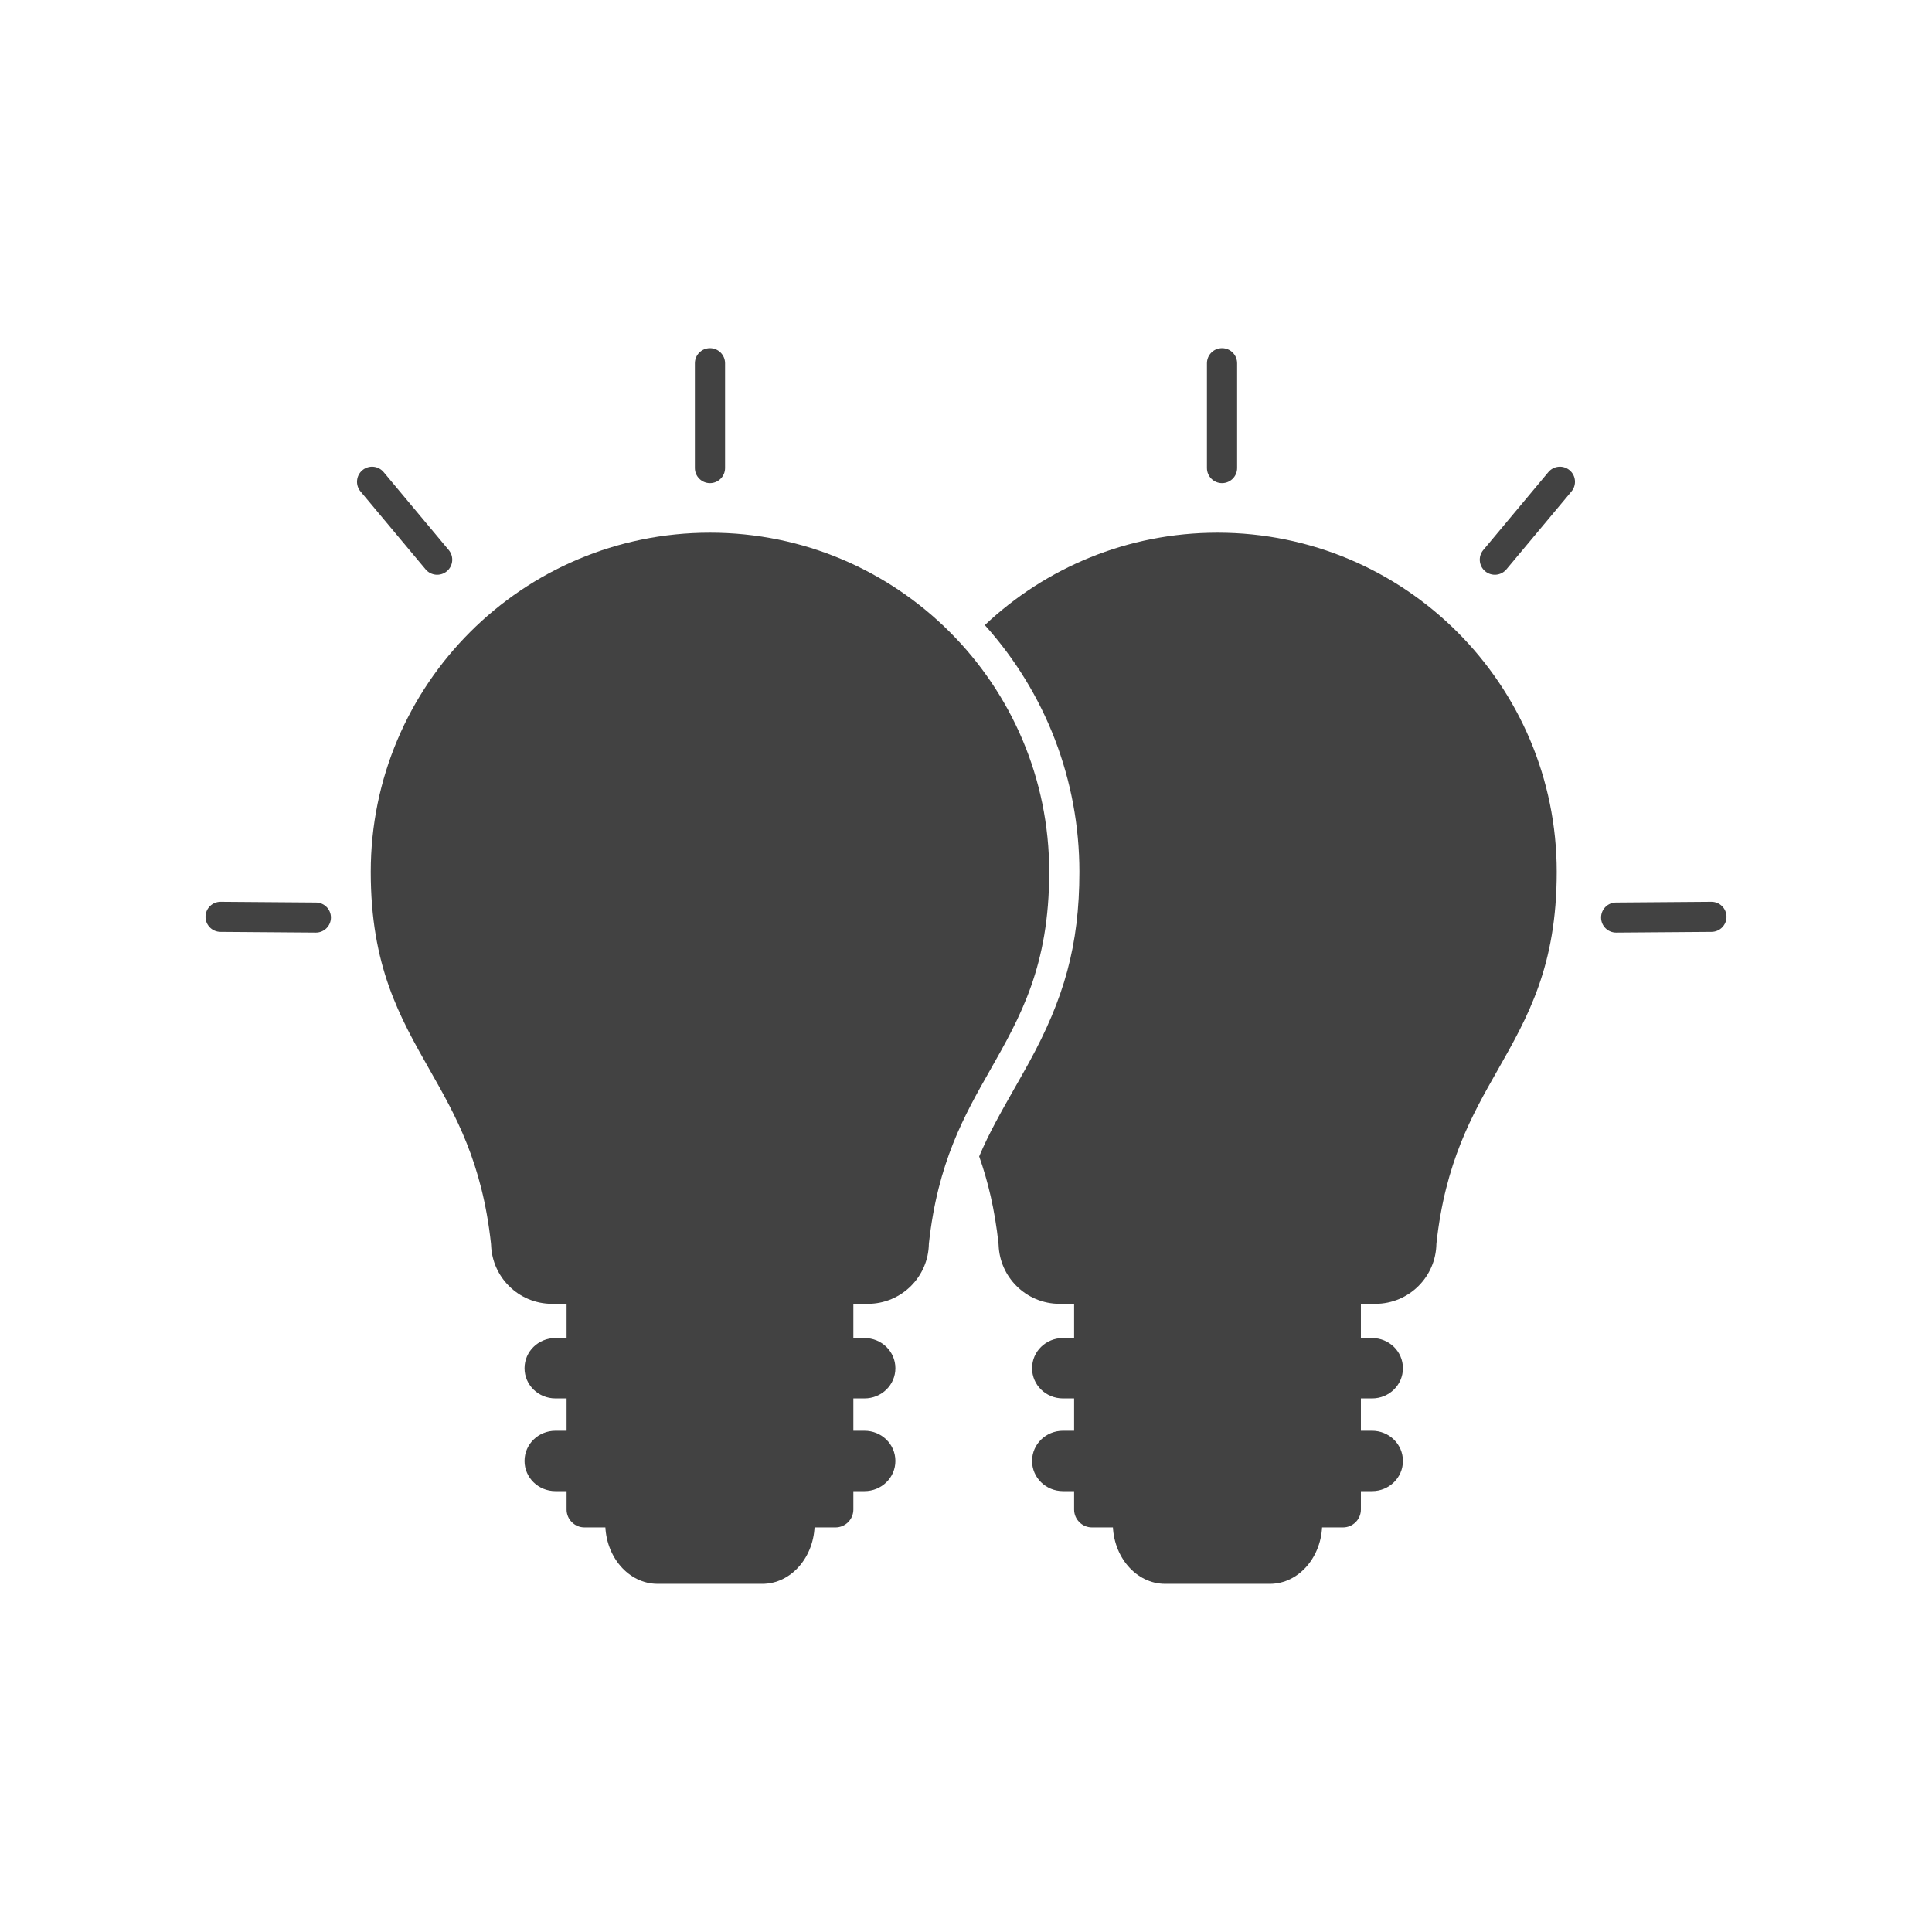 <?xml version="1.0" encoding="UTF-8"?>
<!DOCTYPE svg PUBLIC "-//W3C//DTD SVG 1.1//EN" "http://www.w3.org/Graphics/SVG/1.1/DTD/svg11.dtd">
<!-- Creator: CorelDRAW -->
<svg xmlns="http://www.w3.org/2000/svg" xml:space="preserve" width="2048px" height="2048px" style="shape-rendering:geometricPrecision; text-rendering:geometricPrecision; image-rendering:optimizeQuality; fill-rule:evenodd; clip-rule:evenodd"
viewBox="0 0 2048 2048"
 xmlns:xlink="http://www.w3.org/1999/xlink">
 <defs>
  <style type="text/css">
   <![CDATA[
    .fil2 {fill:none}
    .fil1 {fill:#424242}
    .fil0 {fill:#424242;fill-rule:nonzero}
   ]]>
  </style>
 </defs>
 <g id="Layer_x0020_1">
  <g id="_487864536">
   <path id="_487866120" class="fil0" d="M1290.6 564.657c99.284,0 189.186,40.255 254.263,105.333 65.075,65.075 105.331,154.974 105.331,254.261 0,99.898 -30.467,153.508 -62.998,210.753 -26.797,47.154 -55.187,97.121 -64.544,183.359 -0.266,17.497 -7.448,33.298 -18.946,44.796 -11.72,11.718 -27.905,18.954 -45.803,18.954l-334.621 0c-17.897,0 -34.083,-7.237 -45.803,-18.954 -11.082,-11.082 -18.156,-26.163 -18.889,-42.907 -0.052,-0.585 -0.089,-1.173 -0.11,-1.765 -3.943,-36.54 -11.301,-66.569 -20.511,-92.63 10.088,-24.105 23.311,-47.356 39.046,-75.044 4.567,-8.036 9.133,-16.074 13.584,-24.176 37.145,-67.641 53.593,-124.369 53.593,-202.386 0,-97.153 -35.705,-189.843 -100.252,-261.64 64.388,-60.724 151.181,-97.954 246.66,-97.954z"/>
   <path id="_487866192" class="fil0" d="M752.599 564.657c99.284,0 189.184,40.254 254.262,105.333 65.075,65.075 105.331,154.974 105.331,254.261 0,99.898 -30.465,153.509 -62.998,210.751 -26.797,47.156 -55.187,97.122 -64.543,183.36 -0.266,17.497 -7.448,33.298 -18.946,44.796 -11.72,11.718 -27.906,18.954 -45.803,18.954l-334.622 0c-17.898,0 -34.083,-7.237 -45.803,-18.954 -11.082,-11.082 -18.156,-26.163 -18.889,-42.907 -0.052,-0.585 -0.089,-1.173 -0.11,-1.765 -9.314,-86.336 -37.706,-136.329 -64.507,-183.509 -32.512,-57.235 -62.966,-110.845 -62.966,-210.727 0,-99.289 40.253,-189.189 105.33,-254.264 65.075,-65.076 154.975,-105.33 254.264,-105.33z"/>
   <path id="_487866168" class="fil1" d="M1401.58 1614.94c0,35.359 -24.829,63.997 -55.487,63.997l-110.984 0c-30.657,0 -55.487,-28.638 -55.487,-63.997l221.958 0z"/>
   <path id="_487865856" class="fil1" d="M1454.4 1516.66c18.132,0 32.757,14.284 32.757,31.996 0,17.711 -14.624,31.997 -32.757,31.997l-327.593 0c-18.145,0 -32.771,-14.287 -32.771,-31.997 0,-17.712 14.623,-31.996 32.771,-31.996l327.593 0z"/>
   <path id="_487865736" class="fil1" d="M1454.4 1418.38c18.132,0 32.757,14.285 32.757,32.01 0,17.712 -14.624,31.996 -32.757,31.996l-327.593 0c-18.145,0 -32.771,-14.284 -32.771,-31.996 0,-17.725 14.623,-32.01 32.771,-32.01l327.593 0z"/>
   <path id="_487865352" class="fil1" d="M863.57 1614.94c0,35.358 -24.828,63.995 -55.487,63.995l-110.982 0c-30.657,0 -55.487,-28.637 -55.487,-63.995l221.956 0z"/>
   <path id="_487865424" class="fil1" d="M916.394 1516.66c18.134,0 32.758,14.285 32.758,31.998 0,17.712 -14.624,32 -32.758,32l-327.592 0c-18.146,0 -32.772,-14.288 -32.772,-32 0,-17.713 14.624,-31.998 32.772,-31.998l327.592 0z"/>
   <path id="_487865496" class="fil1" d="M916.394 1418.38c18.134,0 32.758,14.285 32.758,32.008 0,17.711 -14.624,31.994 -32.758,31.994l-327.592 0c-18.146,0 -32.772,-14.283 -32.772,-31.994 0,-17.723 14.624,-32.008 32.772,-32.008l327.592 0z"/>
   <path id="_487865616" class="fil0" d="M768.601 385.063c0,-8.836 -7.165,-16 -16,-16 -8.836,0 -16,7.165 -16,16l0 111.082c0,8.836 7.165,16 16,16 8.836,0 16,-7.165 16,-16l0 -111.082z"/>
   <path id="_487865760" class="fil0" d="M1311.4 385.063c0,-8.836 -7.165,-16 -16,-16 -8.836,0 -16,7.165 -16,16l0 111.082c0,8.836 7.165,16 16,16 8.836,0 16,-7.165 16,-16l0 -111.082z"/>
   <path id="_487865472" class="fil0" d="M406.674 500.448c-5.66,-6.765 -15.735,-7.661 -22.5,-2.001 -6.765,5.66 -7.661,15.735 -2.001,22.5l68.996 82.589c5.66,6.765 15.735,7.661 22.5,2.001 6.765,-5.66 7.661,-15.735 2.001,-22.5l-68.996 -82.589z"/>
   <path id="_487865808" class="fil0" d="M1665.83 520.947c5.66,-6.765 4.765,-16.84 -2.001,-22.5 -6.765,-5.66 -16.84,-4.765 -22.5,2.001l-68.996 82.589c-5.66,6.765 -4.765,16.84 2.001,22.5 6.765,5.66 16.84,4.765 22.5,-2.001l68.996 -82.589z"/>
   <path id="_487864920" class="fil0" d="M233.84 955.948c-8.802,-0.034 -15.966,7.074 -16,15.875 -0.034,8.802 7.074,15.966 15.875,16l101.08 0.771c8.802,0.034 15.966,-7.074 16,-15.875 0.034,-8.802 -7.074,-15.966 -15.875,-16l-101.08 -0.771z"/>
   <path id="_487864872" class="fil0" d="M1814.29 987.824c8.802,-0.034 15.909,-7.199 15.875,-16 -0.034,-8.802 -7.199,-15.909 -16,-15.875l-101.08 0.771c-8.802,0.034 -15.909,7.199 -15.875,16 0.034,8.802 7.199,15.909 16,15.875l101.08 -0.771z"/>
   <path id="_487864608" class="fil1" d="M600.598 1331.13l304.002 0 0 269.053c0,10.422 -8.525,18.947 -18.947,18.947l-266.107 0c-10.422,0 -18.947,-8.525 -18.947,-18.947l0 -269.053z"/>
   <path id="_487864560" class="fil1" d="M1138.6 1331.13l304.002 0 0 269.053c0,10.422 -8.525,18.947 -18.947,18.947l-266.107 0c-10.422,0 -18.947,-8.525 -18.947,-18.947l0 -269.053z"/>
  </g>
 </g>
 <rect class="fil2" width="2048" height="2048"/>
</svg>
